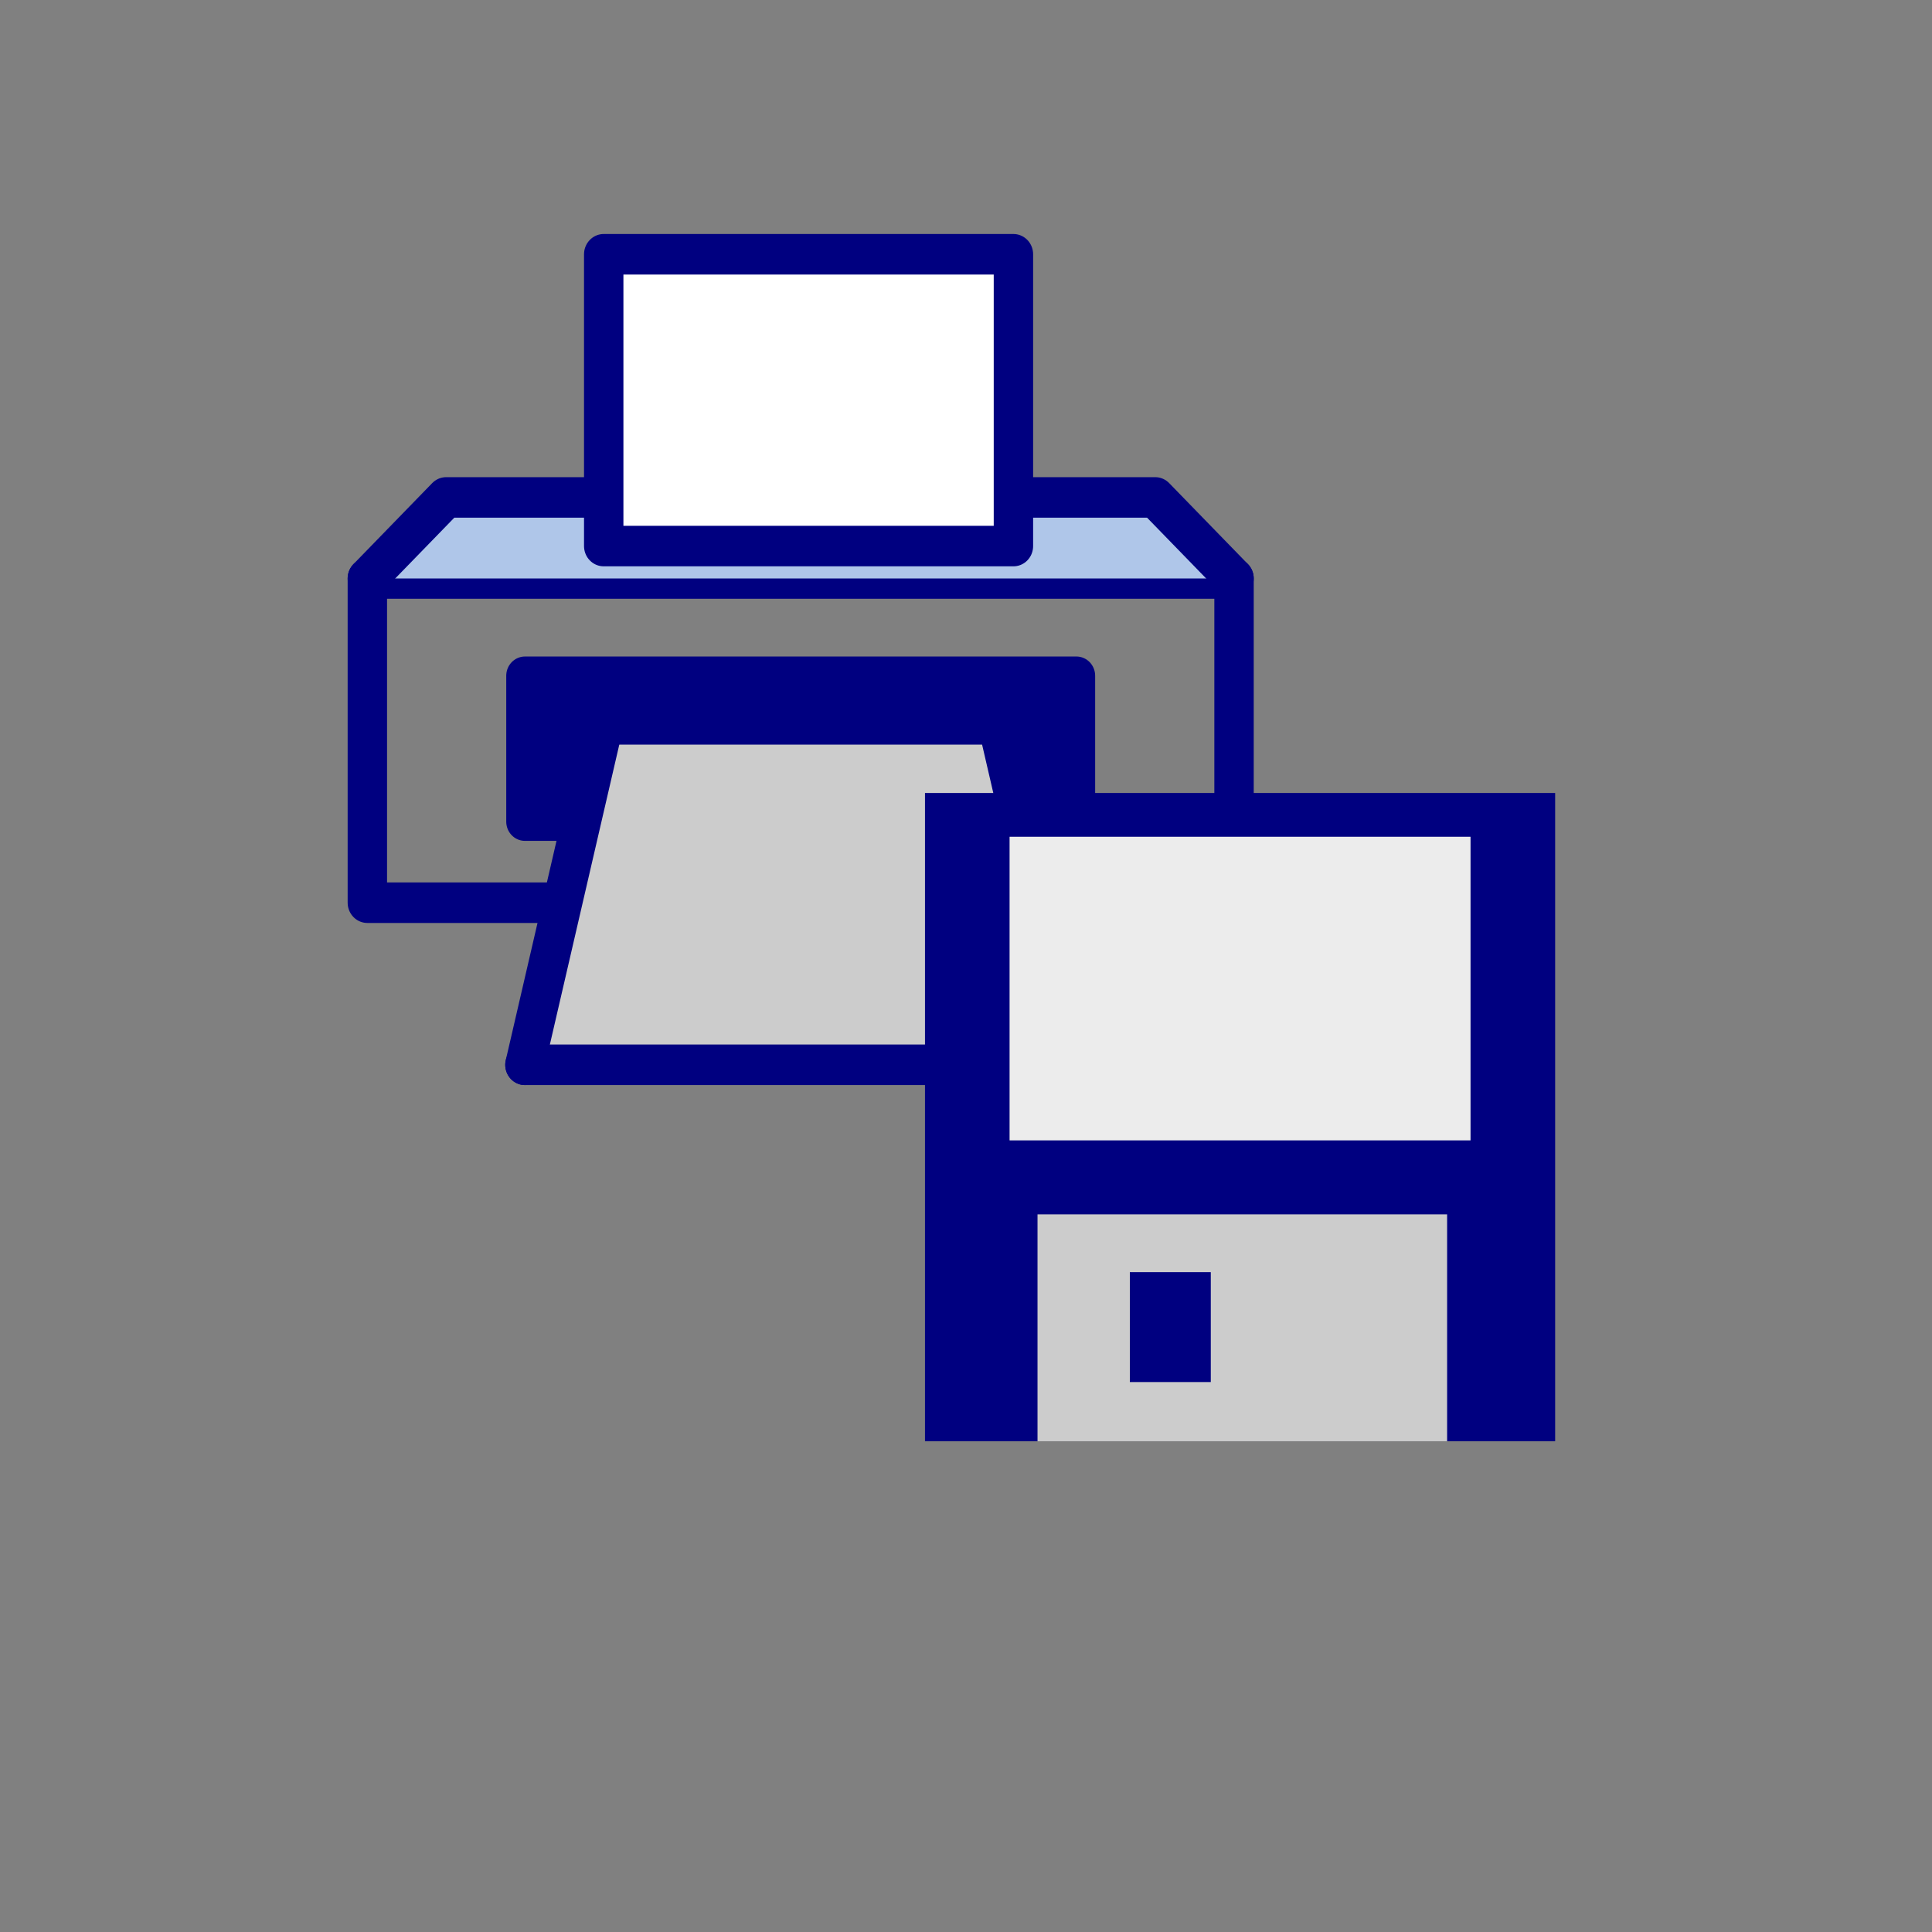 <?xml version="1.0" encoding="UTF-8" standalone="no"?>
<!-- Created with Inkscape (http://www.inkscape.org/) -->

<svg
   xmlns:dc="http://purl.org/dc/elements/1.1/"
   xmlns:cc="http://creativecommons.org/ns#"
   xmlns:rdf="http://www.w3.org/1999/02/22-rdf-syntax-ns#"
   xmlns:svg="http://www.w3.org/2000/svg"
   xmlns="http://www.w3.org/2000/svg"
   xmlns:sodipodi="http://sodipodi.sourceforge.net/DTD/sodipodi-0.dtd"
   xmlns:inkscape="http://www.inkscape.org/namespaces/inkscape"
   width="64px"
   height="64px"
   id="svg3513"
   version="1.1"
   inkscape:version="0.48.5 r10040"
   sodipodi:docname="Print.svg">
  <rect width="100%" height="100%" fill="#808080" stroke="none"/>
  <defs
     id="defs3515" />
  <sodipodi:namedview
     id="base"
     pagecolor="#ffffff"
     bordercolor="#666666"
     borderopacity="1.0"
     inkscape:pageopacity="0.0"
     inkscape:pageshadow="2"
     inkscape:zoom="2.60451"
     inkscape:cx="24.110995"
     inkscape:cy="21.097648"
     inkscape:current-layer="layer1"
     showgrid="true"
     inkscape:document-units="px"
     inkscape:grid-bbox="true"
     inkscape:window-width="1920"
     inkscape:window-height="996"
     inkscape:window-x="-2"
     inkscape:window-y="-3"
     inkscape:window-maximized="1">
    <inkscape:grid
       type="xygrid"
       id="grid2983"
       empspacing="5"
       visible="true"
       enabled="true"
       snapvisiblegridlinesonly="true" />
  </sodipodi:namedview>
  <g
     id="layer1"
     inkscape:label="Layer 1"
     inkscape:groupmode="layer">
    <flowRoot
       transform="translate(28.375,-960.231)"
       xml:space="preserve"
       id="flowRoot3859"
       style="font-size:12px;font-style:normal;font-weight:normal;line-height:125%;letter-spacing:0px;word-spacing:0px;fill:#000000;fill-opacity:1;stroke:none;font-family:Sans"><flowRegion
         id="flowRegion3861"><rect
           id="rect3863"
           width="75.357"
           height="62.143"
           x="-9.464"
           y="2.214" /></flowRegion><flowPara
         id="flowPara3865" /></flowRoot>    <g
       id="g3099"
       transform="matrix(0.522,0,0,0.537,9.559,6.275)">
      <rect
         y="24"
         x="5"
         height="20"
         width="55"
         id="rect3007"
         style="fill:none;stroke:#000080;stroke-width:2.5;stroke-linecap:round;stroke-linejoin:round;stroke-miterlimit:4;stroke-opacity:1;stroke-dasharray:none;stroke-dashoffset:0" />
      <rect
         y="30"
         x="15"
         height="9"
         width="35"
         id="rect3017"
         style="fill:#000080;fill-opacity:1;fill-rule:evenodd;stroke:#000080;stroke-width:2.372;stroke-linecap:round;stroke-linejoin:round;stroke-miterlimit:4;stroke-opacity:1;stroke-dasharray:none;stroke-dashoffset:0" />
      <path
         sodipodi:nodetypes="cccc"
         inkscape:connector-curvature="0"
         id="path3013"
         d="M 15,54 50,54 45,33 20,33"
         style="fill:#cccccc;stroke:#000080;stroke-width:2.5;stroke-linecap:round;stroke-linejoin:round;stroke-miterlimit:4;stroke-opacity:1;stroke-dasharray:none" />
      <path
         sodipodi:nodetypes="cc"
         inkscape:connector-curvature="0"
         id="path3011"
         d="M 20,33 15,54"
         style="fill:none;stroke:#000080;stroke-width:2.5;stroke-linecap:round;stroke-linejoin:round;stroke-miterlimit:4;stroke-opacity:1;stroke-dasharray:none" />
      <path
         inkscape:connector-curvature="0"
         id="path3787"
         d="m 5,24 5,-5 45,0 5,5"
         style="fill:#afc6e9;stroke:#000080;stroke-width:2.5;stroke-linecap:round;stroke-linejoin:round;stroke-miterlimit:4;stroke-opacity:1;stroke-dasharray:none" />
      <rect
         y="4"
         x="20"
         height="18"
         width="26"
         id="rect3015"
         style="fill:#ffffff;fill-opacity:1;fill-rule:evenodd;stroke:#000080;stroke-width:2.5;stroke-linecap:round;stroke-linejoin:round;stroke-miterlimit:4;stroke-opacity:1;stroke-dasharray:none;stroke-dashoffset:0" />
      <g
         transform="matrix(1.333,0,0,1.333,106.799,-1293.236)"
         id="g4549">
        <rect
           style="fill:#000080;fill-opacity:1;stroke:#0000ff;stroke-width:0;stroke-linecap:round;stroke-linejoin:round;stroke-miterlimit:4;stroke-dasharray:none"
           id="rect3366-5"
           width="30"
           height="30"
           x="-49.821"
           y="998.101" />
        <rect
           style="fill:#cccccc;fill-opacity:1;stroke:#0000ff;stroke-width:0;stroke-linecap:round;stroke-linejoin:round;stroke-miterlimit:4;stroke-dasharray:none"
           id="rect4136-7"
           width="19.5"
           height="10.5"
           x="-44.464"
           y="1017.601" />
        <rect
           style="fill:#000080;fill-opacity:1;stroke:#0000ff;stroke-width:0;stroke-linecap:round;stroke-linejoin:round;stroke-miterlimit:4;stroke-dasharray:none"
           id="rect4138-5"
           width="3.853"
           height="5.086"
           x="-40.068"
           y="1020.275" />
        <rect
           style="fill:#ececec;fill-opacity:1;stroke:#0000ff;stroke-width:0;stroke-linecap:round;stroke-linejoin:round;stroke-miterlimit:4;stroke-dasharray:none"
           id="rect4145-7"
           width="21.945"
           height="14.051"
           x="-45.794"
           y="1000.126" />
      </g>
    </g>
  </g>
</svg>
